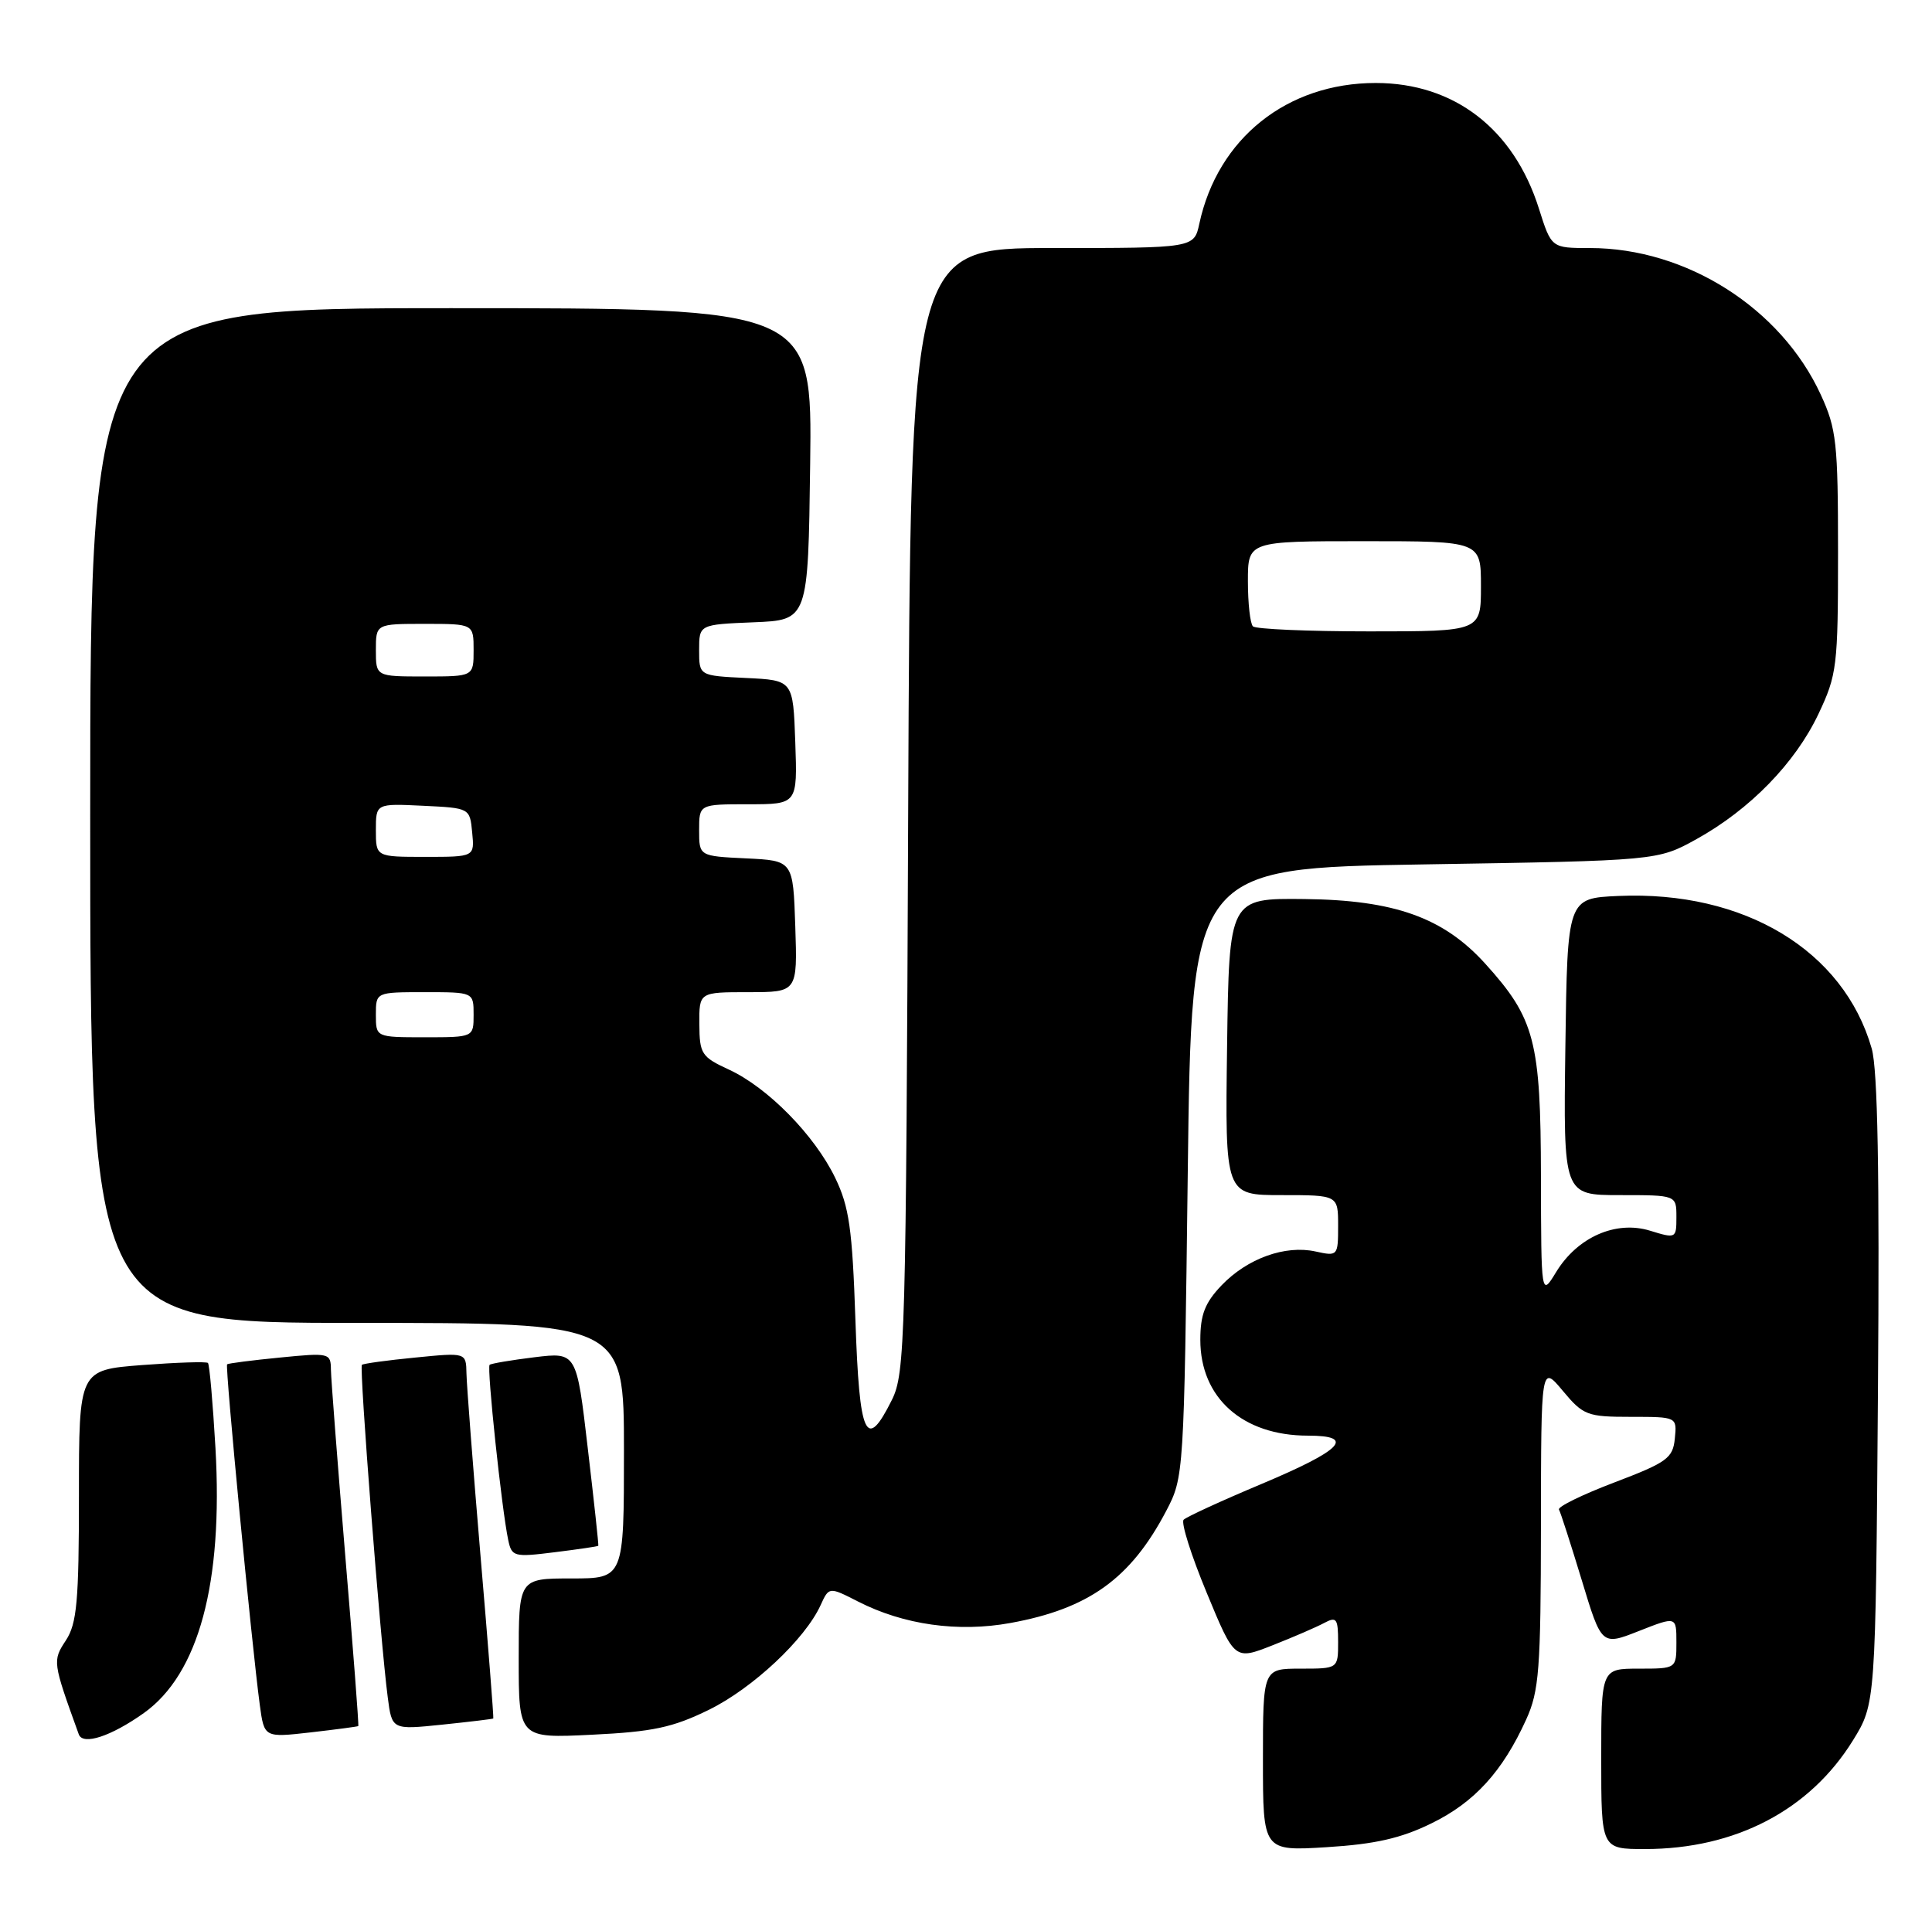 <?xml version="1.0" encoding="UTF-8" standalone="no"?>
<!DOCTYPE svg PUBLIC "-//W3C//DTD SVG 1.1//EN" "http://www.w3.org/Graphics/SVG/1.1/DTD/svg11.dtd" >
<svg xmlns="http://www.w3.org/2000/svg" xmlns:xlink="http://www.w3.org/1999/xlink" version="1.1" viewBox="0 0 257 256">
 <g >
 <path fill="currentColor"
d=" M 190.42 242.58 C 196.14 239.79 199.88 235.68 203.02 228.76 C 204.74 224.98 204.96 222.08 204.98 203.04 C 205.00 181.58 205.00 181.58 207.89 185.04 C 210.61 188.30 211.14 188.50 216.93 188.50 C 223.08 188.50 223.08 188.50 222.79 191.39 C 222.53 194.00 221.76 194.56 214.74 197.23 C 210.48 198.85 207.16 200.47 207.38 200.84 C 207.59 201.20 208.95 205.43 210.41 210.23 C 213.05 218.95 213.05 218.95 218.02 216.99 C 223.00 215.03 223.00 215.03 223.00 218.51 C 223.00 222.00 223.00 222.00 218.00 222.00 C 213.00 222.00 213.00 222.00 213.00 234.00 C 213.00 246.00 213.00 246.00 218.82 246.00 C 230.84 246.00 240.74 240.83 246.48 231.55 C 249.50 226.66 249.50 226.66 249.81 185.08 C 250.03 155.99 249.78 142.30 248.98 139.50 C 245.24 126.44 232.02 118.47 215.29 119.20 C 208.50 119.50 208.50 119.50 208.23 139.25 C 207.96 159.00 207.96 159.00 215.48 159.00 C 223.00 159.00 223.00 159.00 223.00 161.91 C 223.00 164.77 222.95 164.80 219.48 163.73 C 214.94 162.34 209.83 164.59 207.00 169.24 C 205.01 172.50 205.01 172.50 204.98 156.50 C 204.95 138.51 204.17 135.51 197.59 128.23 C 192.02 122.07 185.51 119.74 173.50 119.61 C 163.50 119.50 163.50 119.50 163.23 139.25 C 162.96 159.00 162.96 159.00 170.48 159.00 C 178.00 159.00 178.00 159.00 178.00 163.08 C 178.00 167.09 177.95 167.15 175.00 166.50 C 170.96 165.61 165.93 167.42 162.50 171.00 C 160.29 173.31 159.67 174.90 159.67 178.26 C 159.67 185.98 165.31 191.00 173.98 191.00 C 180.41 191.00 178.57 192.91 167.74 197.46 C 162.45 199.68 157.82 201.81 157.45 202.19 C 157.08 202.58 158.46 206.94 160.51 211.88 C 164.23 220.88 164.23 220.88 169.26 218.90 C 172.03 217.81 175.13 216.47 176.15 215.92 C 177.79 215.04 178.00 215.33 178.00 218.46 C 178.00 222.00 178.00 222.00 173.00 222.00 C 168.00 222.00 168.00 222.00 168.00 234.14 C 168.00 246.28 168.00 246.28 176.52 245.75 C 182.92 245.35 186.37 244.57 190.42 242.58 Z  M 19.13 227.91 C 26.43 222.71 29.69 210.65 28.66 192.63 C 28.31 186.62 27.87 181.53 27.66 181.33 C 27.46 181.13 23.52 181.26 18.90 181.61 C 10.50 182.26 10.50 182.26 10.50 198.92 C 10.50 213.03 10.23 215.99 8.77 218.23 C 6.97 220.97 6.99 221.08 10.48 230.74 C 11.02 232.24 14.77 231.01 19.13 227.91 Z  M 47.66 229.64 C 47.75 229.56 46.97 219.38 45.93 207.00 C 44.90 194.62 44.04 183.47 44.02 182.22 C 44.00 180.01 43.80 179.96 37.25 180.61 C 33.54 180.97 30.37 181.38 30.21 181.51 C 29.92 181.75 33.48 218.79 34.56 226.84 C 35.15 231.18 35.15 231.18 41.32 230.48 C 44.72 230.09 47.57 229.71 47.66 229.64 Z  M 94.29 227.48 C 100.12 224.62 107.09 218.09 109.16 213.55 C 110.28 211.10 110.28 211.10 114.16 213.08 C 120.21 216.17 127.45 217.19 134.38 215.93 C 144.82 214.04 150.41 210.02 155.14 201.00 C 157.48 196.54 157.50 196.15 158.00 156.00 C 158.50 115.50 158.50 115.50 189.50 115.00 C 220.50 114.50 220.50 114.50 225.67 111.64 C 232.79 107.69 238.79 101.53 241.89 95.00 C 244.36 89.78 244.50 88.67 244.50 73.50 C 244.50 58.92 244.30 57.06 242.20 52.50 C 236.90 40.99 224.32 33.00 211.50 33.00 C 206.37 33.00 206.37 33.00 204.71 27.75 C 201.36 17.14 193.43 11.04 183.00 11.04 C 171.21 11.04 161.99 18.40 159.54 29.75 C 158.84 33.00 158.84 33.00 139.98 33.00 C 121.12 33.00 121.12 33.00 120.81 107.75 C 120.52 178.32 120.40 182.71 118.64 186.25 C 115.20 193.16 114.32 191.22 113.79 175.63 C 113.38 163.47 112.96 160.54 111.09 156.68 C 108.34 151.01 102.12 144.68 96.96 142.30 C 93.32 140.62 93.05 140.21 93.03 136.25 C 93.00 132.00 93.00 132.00 99.54 132.00 C 106.08 132.00 106.08 132.00 105.79 123.25 C 105.50 114.50 105.50 114.50 99.25 114.20 C 93.00 113.90 93.00 113.90 93.00 110.45 C 93.00 107.00 93.00 107.00 99.54 107.00 C 106.08 107.00 106.08 107.00 105.79 98.75 C 105.50 90.50 105.50 90.50 99.25 90.20 C 93.00 89.90 93.00 89.90 93.00 86.50 C 93.00 83.09 93.00 83.09 100.25 82.79 C 107.50 82.50 107.50 82.50 107.77 61.75 C 108.04 41.00 108.04 41.00 60.02 41.00 C 12.00 41.00 12.00 41.00 12.00 108.50 C 12.00 176.00 12.00 176.00 47.50 176.00 C 83.00 176.00 83.00 176.00 83.00 193.00 C 83.00 210.00 83.00 210.00 76.00 210.00 C 69.00 210.00 69.00 210.00 69.00 220.63 C 69.00 231.27 69.00 231.27 78.75 230.79 C 86.84 230.40 89.49 229.83 94.29 227.48 Z  M 65.62 228.63 C 65.69 228.56 64.93 218.82 63.92 207.00 C 62.92 195.18 62.08 184.25 62.05 182.72 C 62.00 179.94 62.00 179.94 55.25 180.61 C 51.54 180.97 48.34 181.41 48.14 181.58 C 47.77 181.89 50.60 218.38 51.58 225.82 C 52.14 230.14 52.14 230.14 58.82 229.45 C 62.49 229.07 65.56 228.70 65.62 228.63 Z  M 79.59 205.65 C 79.65 205.57 79.02 199.74 78.19 192.70 C 76.70 179.89 76.70 179.89 71.10 180.57 C 68.02 180.95 65.33 181.40 65.13 181.58 C 64.74 181.92 66.74 200.80 67.60 204.86 C 68.07 207.11 68.35 207.19 73.80 206.51 C 76.93 206.12 79.54 205.74 79.59 205.65 Z  M 50.00 135.00 C 50.00 132.00 50.00 132.00 56.50 132.00 C 63.00 132.00 63.00 132.00 63.00 135.00 C 63.00 138.00 63.00 138.00 56.50 138.00 C 50.00 138.00 50.00 138.00 50.00 135.00 Z  M 50.00 110.45 C 50.00 106.90 50.00 106.90 56.25 107.20 C 62.50 107.50 62.50 107.50 62.81 110.75 C 63.13 114.00 63.13 114.00 56.56 114.00 C 50.00 114.00 50.00 114.00 50.00 110.45 Z  M 50.00 86.50 C 50.00 83.00 50.00 83.00 56.50 83.00 C 63.00 83.00 63.00 83.00 63.00 86.50 C 63.00 90.00 63.00 90.00 56.50 90.00 C 50.00 90.00 50.00 90.00 50.00 86.50 Z  M 166.67 83.33 C 166.30 82.97 166.00 80.27 166.00 77.33 C 166.00 72.00 166.00 72.00 181.50 72.00 C 197.00 72.00 197.00 72.00 197.00 78.00 C 197.00 84.00 197.00 84.00 182.17 84.00 C 174.01 84.00 167.03 83.70 166.67 83.33 Z "/>
</g>
</svg>